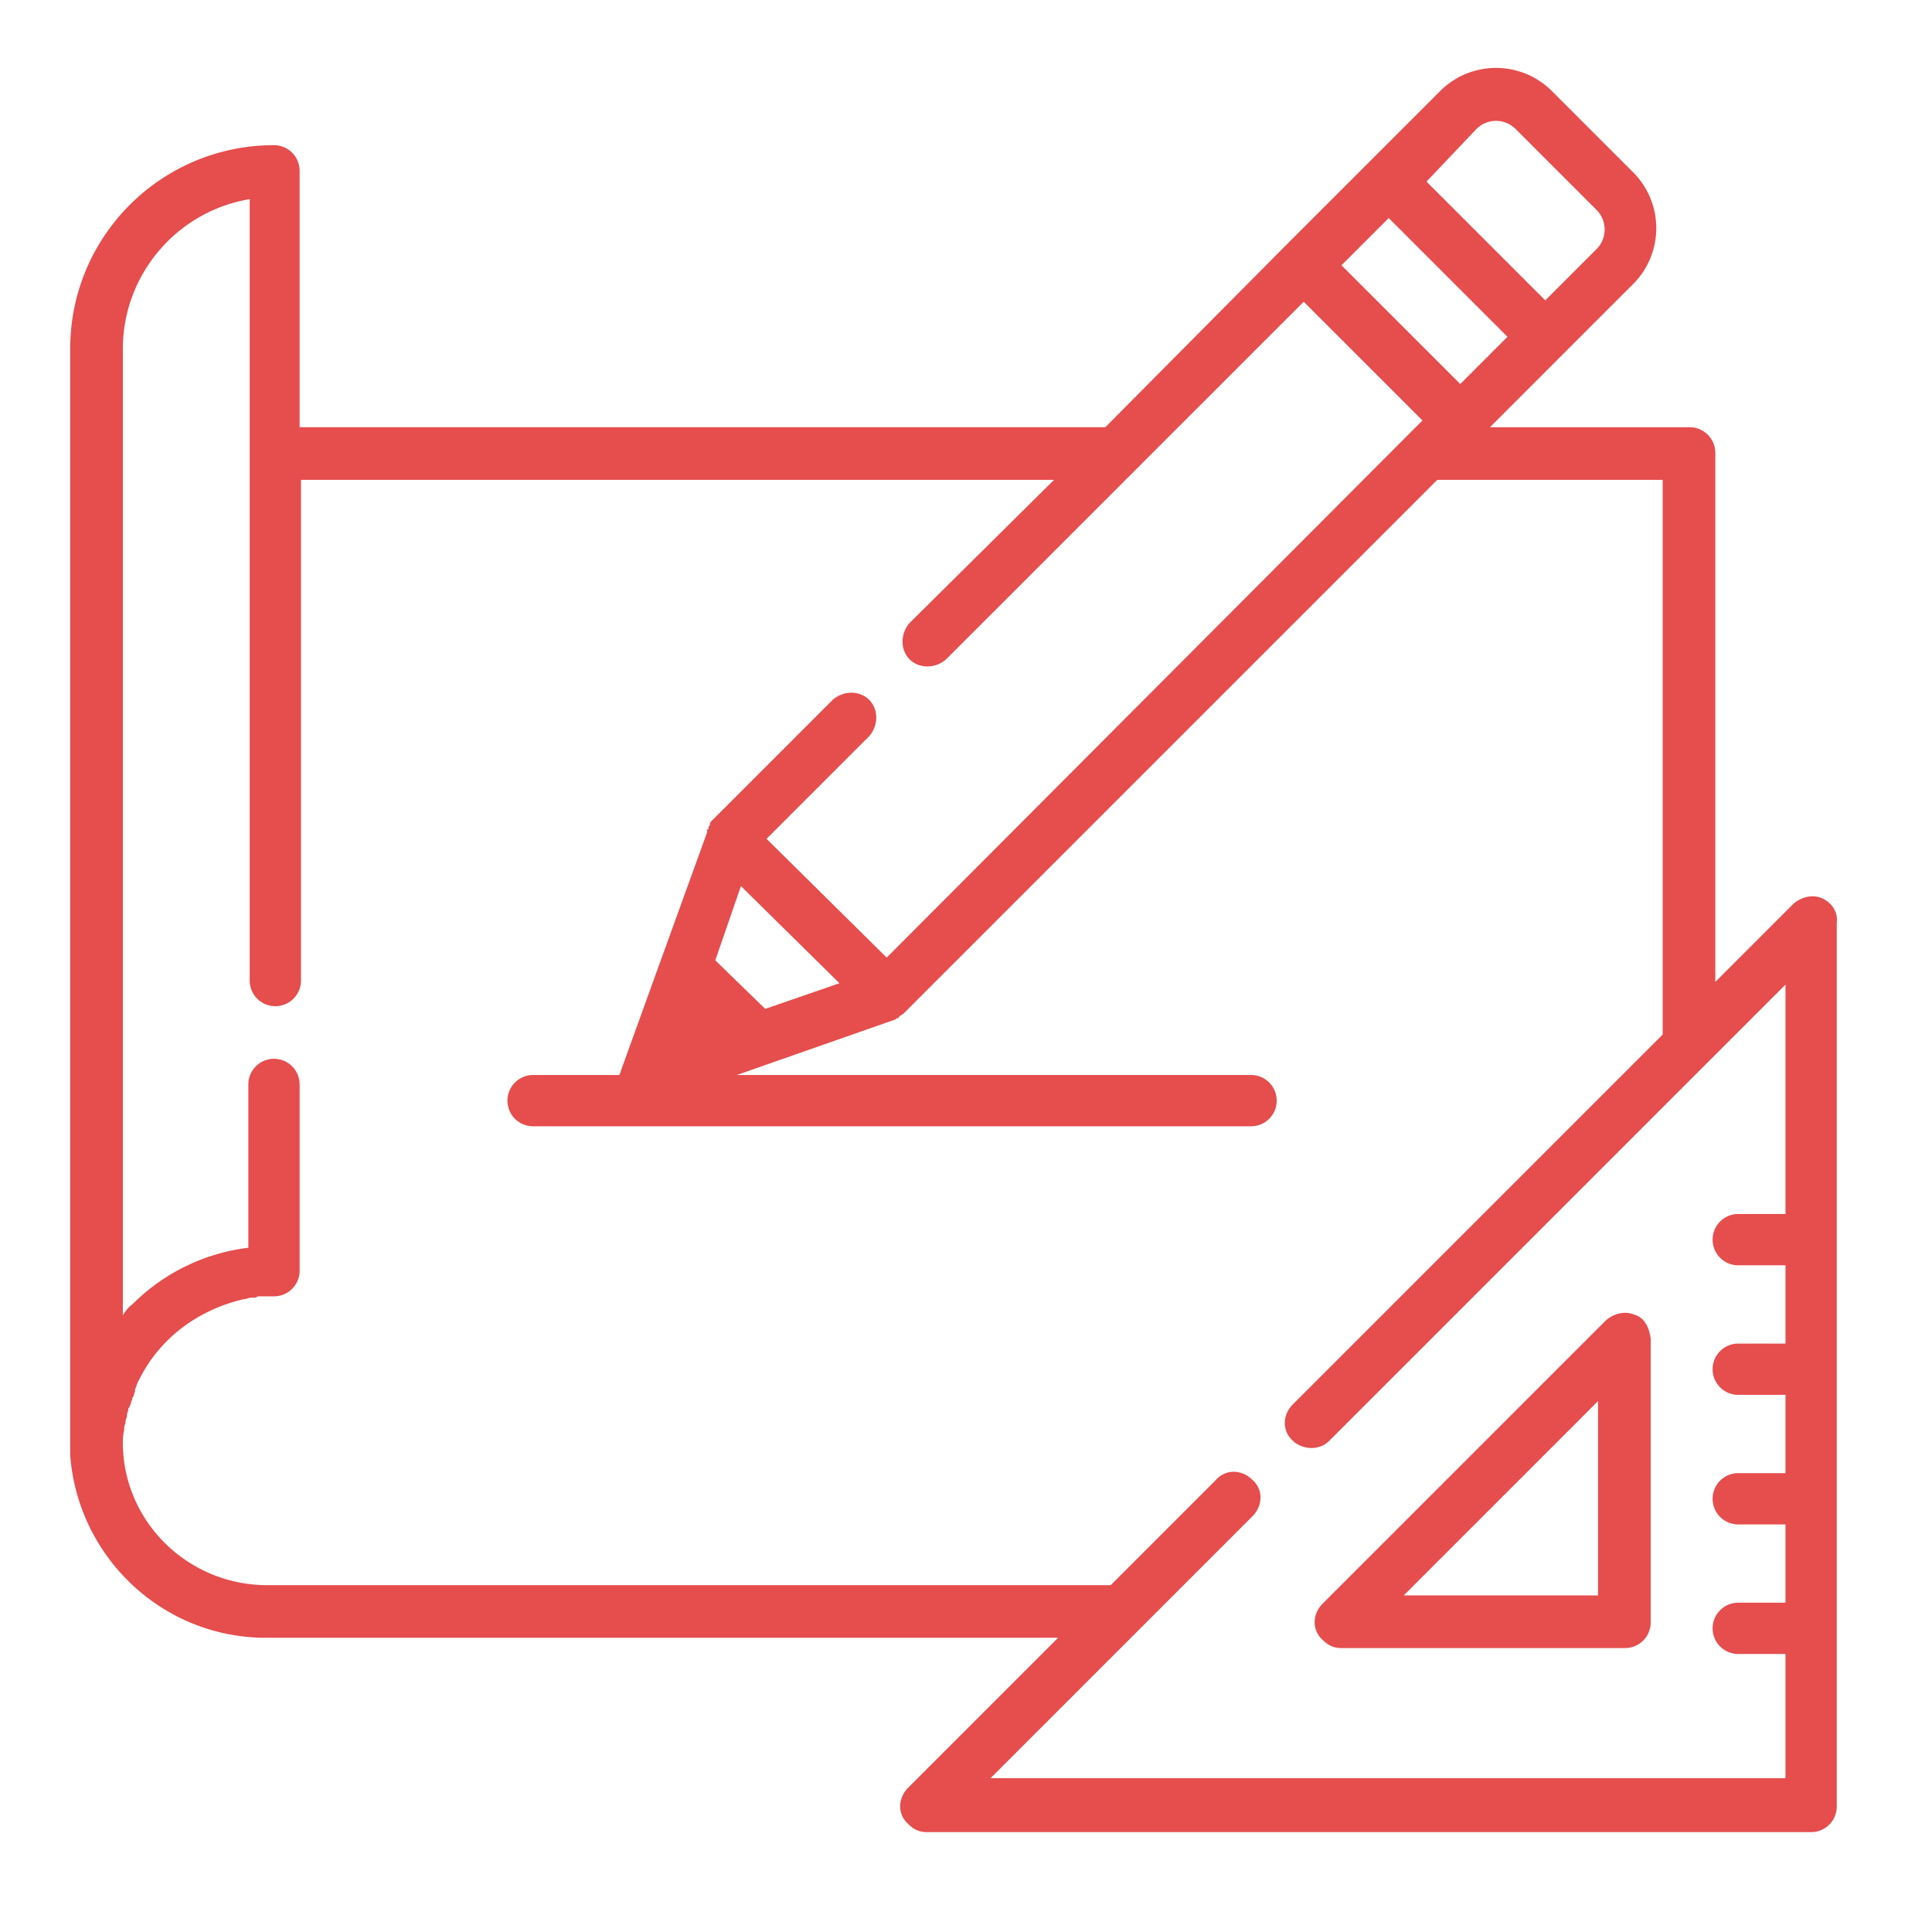 <svg width="147" height="147" fill="none" xmlns="http://www.w3.org/2000/svg"><g clip-path="url(#clip0)" fill="#E64D4D"><path d="M124.364 100.033c-.719-.308-1.54-.103-2.157.41l-21.563 21.564c-.822.822-.822 2.054 0 2.773.41.41.821.616 1.437.616h21.564a1.95 1.95 0 001.951-1.951v-21.564c-.103-.924-.513-1.643-1.232-1.848zm-17.559 21.358l14.786-14.787v14.787h-14.786z"/><path d="M138.626 68.343c-.719-.308-1.541-.103-2.157.41l-5.955 5.957V34.457a1.95 1.95 0 00-1.951-1.95h-15.198l5.545-5.546 5.34-5.34a6.011 6.011 0 000-8.522l-6.161-6.161a6.012 6.012 0 00-8.523 0l-5.34 5.34-6.366 6.366L84.1 32.506H22.797v-19.51a1.95 1.95 0 00-1.95-1.95c-8.523 0-15.506 6.88-15.506 15.505v84.201c.616 7.804 7.085 13.862 14.89 13.862h60.275l-11.398 11.398c-.821.822-.821 2.054 0 2.773.41.411.822.616 1.438.616h67.258a1.95 1.95 0 001.951-1.951V70.192c.103-.822-.411-1.54-1.129-1.849zm-26.288-58.53a2.107 2.107 0 012.978 0l6.161 6.161a2.106 2.106 0 010 2.978l-3.902 3.902-9.036-9.036 3.799-4.005zm-6.674 6.777l9.036 9.036-3.594 3.594-9.036-9.036 3.594-3.594zm30.189 75.781h-3.594a1.95 1.95 0 00-1.951 1.951 1.95 1.95 0 001.951 1.951h3.594v5.956h-3.594a1.95 1.95 0 00-1.951 1.951 1.95 1.95 0 001.951 1.951h3.594v5.956h-3.594a1.95 1.95 0 00-1.951 1.951 1.95 1.95 0 001.951 1.951h3.594v5.956h-3.594a1.95 1.95 0 00-1.951 1.951 1.95 1.95 0 001.951 1.951h3.594v9.447H75.372l19.92-19.921c.822-.822.822-2.054 0-2.773-.82-.821-2.053-.821-2.772 0l-8.01 8.01H20.334c-5.956 0-10.885-4.724-10.987-10.68 0-.41 0-.718.102-1.129 0-.205 0-.308.103-.514v-.102c0-.206.103-.308.103-.411v-.103c0-.102.103-.308.103-.41 0-.103 0-.103.102-.206 0-.102.103-.205.103-.308 0-.102.103-.205.103-.308 0-.103 0-.103.102-.205 0-.103.103-.308.103-.411v-.103c.103-.205.103-.308.205-.513 1.54-3.286 4.518-5.545 8.112-6.366.206 0 .308-.103.514-.103h.102c.103 0 .309 0 .411-.103h1.232a1.95 1.95 0 001.951-1.95V82.513a1.95 1.95 0 00-1.95-1.951 1.95 1.95 0 00-1.952 1.95v12.425a15.022 15.022 0 00-8.83 4.313c-.308.206-.514.514-.72.822V26.551c0-5.648 4.108-10.474 9.653-11.398v59.454a1.95 1.95 0 001.951 1.951 1.95 1.95 0 001.951-1.951V36.51h57.298L69.211 47.395c-.719.822-.719 2.054 0 2.773.719.719 1.95.719 2.772 0l14.273-14.273 12.939-12.938 9.036 9.036-1.027 1.027-39.739 39.84-9.139-9.036 7.804-7.804c.72-.821.72-2.054 0-2.772-.718-.72-1.95-.72-2.772 0l-9.242 9.241s-.102.103-.102.206v.102l-.103.103v.103c0 .102 0 .102-.103.102-.102 0 0 0 0 .103v.103l-3.902 10.782-2.67 7.393c0 .103-.102.205-.102.308h-6.572a1.95 1.95 0 00-1.951 1.95 1.95 1.95 0 001.95 1.952h54.63a1.95 1.95 0 001.95-1.951 1.95 1.95 0 00-1.95-1.951H56.066l12.014-4.21s.103 0 .103-.103h.103s.102 0 .102-.103l.103-.102c.103 0 .103-.103.205-.103L109.36 36.51h17.148v42.203L98.373 106.85c-.821.821-.821 2.054 0 2.772l.103.103c.821.616 1.951.616 2.67-.103l34.707-34.707v17.456zM63.871 74.812l-5.647 1.951-3.8-3.696 1.951-5.648 7.496 7.393z"/></g><defs><clipPath id="clip0"><path fill="#fff" d="M0 0h147v147H0z"/></clipPath></defs></svg>